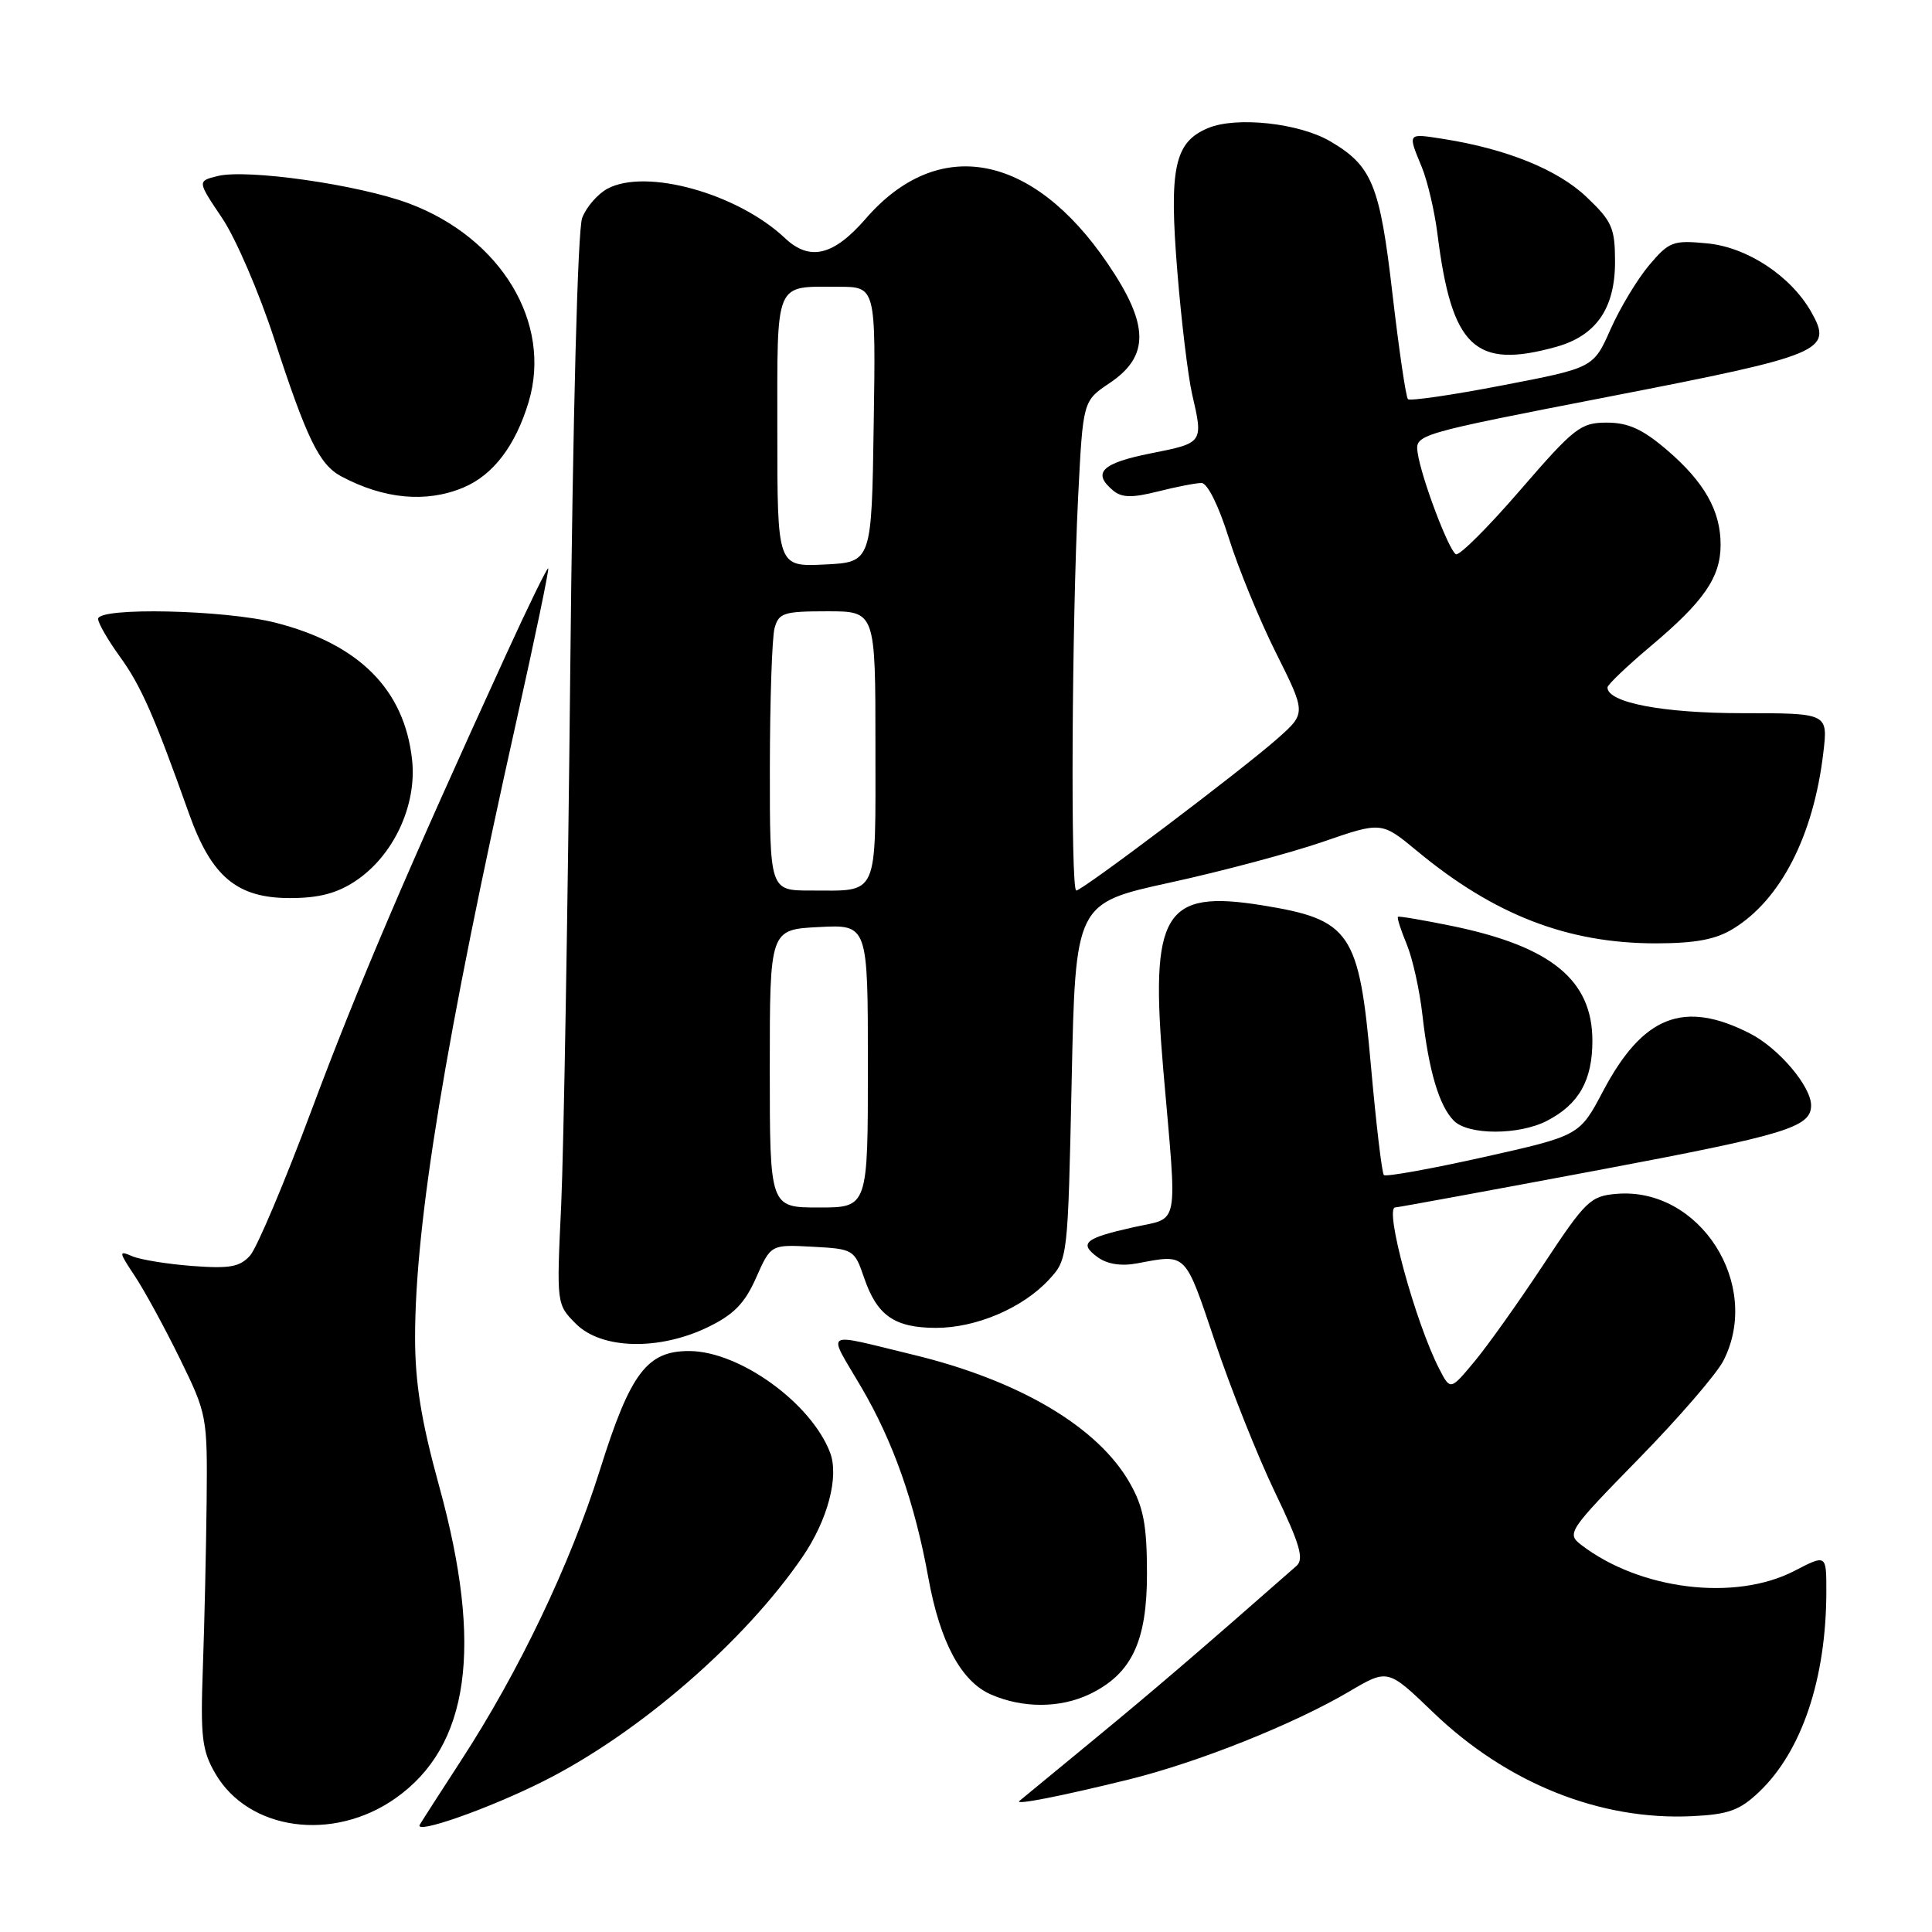 <?xml version="1.0" encoding="UTF-8" standalone="no"?>
<!DOCTYPE svg PUBLIC "-//W3C//DTD SVG 1.1//EN" "http://www.w3.org/Graphics/SVG/1.1/DTD/svg11.dtd" >
<svg xmlns="http://www.w3.org/2000/svg" xmlns:xlink="http://www.w3.org/1999/xlink" version="1.1" viewBox="0 0 256 256">
 <g >
 <path fill="currentColor"
d=" M 72.07 235.99 C 84.69 229.63 98.66 217.52 106.34 206.29 C 109.68 201.41 111.20 195.65 109.99 192.48 C 107.50 185.92 98.02 179.07 91.38 179.02 C 85.74 178.98 83.53 181.90 79.50 194.75 C 75.58 207.22 68.76 221.51 61.07 233.31 C 58.50 237.27 56.05 241.07 55.63 241.77 C 54.78 243.17 64.82 239.65 72.07 235.99 Z  M 52.39 238.29 C 62.21 231.39 64.06 218.23 58.19 196.92 C 55.82 188.30 55.00 183.26 55.00 177.22 C 55.00 162.09 59.01 137.70 68.45 95.44 C 70.89 84.50 72.78 75.45 72.64 75.31 C 72.51 75.18 69.98 80.34 67.04 86.78 C 53.98 115.32 47.42 130.67 41.32 147.00 C 37.73 156.62 34.05 165.33 33.15 166.35 C 31.79 167.88 30.46 168.12 25.50 167.75 C 22.20 167.50 18.61 166.92 17.53 166.46 C 15.70 165.67 15.72 165.85 17.85 169.06 C 19.11 170.95 21.80 175.88 23.82 180.00 C 27.44 187.39 27.49 187.67 27.38 199.00 C 27.31 205.32 27.09 215.22 26.88 221.00 C 26.55 230.17 26.76 231.94 28.53 235.00 C 32.93 242.57 44.11 244.11 52.39 238.29 Z  M 233.09 237.44 C 238.77 232.04 242.00 222.39 242.00 210.80 C 242.00 205.96 242.00 205.96 237.75 208.16 C 229.90 212.22 217.28 210.67 209.50 204.69 C 207.57 203.20 207.83 202.81 217.11 193.32 C 222.40 187.92 227.46 182.06 228.36 180.30 C 233.51 170.23 225.23 157.28 214.22 158.19 C 210.74 158.48 210.11 159.09 204.50 167.58 C 201.20 172.58 197.08 178.37 195.34 180.45 C 192.18 184.24 192.18 184.24 190.70 181.37 C 187.52 175.17 183.39 160.01 184.88 159.99 C 185.22 159.99 197.39 157.75 211.93 155.02 C 236.63 150.37 239.95 149.37 239.98 146.50 C 240.01 143.98 235.69 138.88 231.88 136.94 C 223.11 132.46 217.69 134.59 212.41 144.59 C 209.30 150.48 209.30 150.48 196.57 153.33 C 189.57 154.89 183.63 155.96 183.37 155.70 C 183.11 155.44 182.34 148.90 181.65 141.17 C 180.08 123.47 178.98 121.85 167.20 119.95 C 154.18 117.86 152.35 120.94 154.15 141.86 C 156.00 163.18 156.37 161.24 150.17 162.62 C 143.71 164.07 142.92 164.74 145.45 166.59 C 146.72 167.51 148.56 167.80 150.69 167.40 C 157.30 166.16 156.96 165.82 161.00 177.80 C 163.09 184.02 166.66 192.99 168.94 197.73 C 172.26 204.64 172.82 206.58 171.79 207.49 C 159.15 218.60 152.90 223.96 145.00 230.46 C 139.78 234.75 135.31 238.44 135.07 238.64 C 134.42 239.22 140.60 238.00 149.50 235.81 C 158.75 233.53 171.40 228.48 178.77 224.14 C 183.89 221.12 183.89 221.12 189.83 226.83 C 199.64 236.29 212.01 241.25 224.25 240.65 C 229.03 240.42 230.52 239.88 233.09 237.44 Z  M 144.35 224.50 C 149.95 221.82 152.00 217.50 151.98 208.44 C 151.97 202.07 151.52 199.71 149.72 196.53 C 145.51 189.09 135.07 182.91 121.00 179.51 C 108.81 176.56 109.59 176.08 114.09 183.75 C 118.36 191.02 121.21 199.12 123.02 209.11 C 124.56 217.59 127.37 222.82 131.31 224.53 C 135.52 226.37 140.46 226.35 144.35 224.50 Z  M 93.81 175.85 C 97.23 174.19 98.69 172.70 100.19 169.30 C 102.14 164.90 102.14 164.90 107.67 165.20 C 113.09 165.49 113.22 165.57 114.50 169.32 C 116.22 174.33 118.52 175.93 124.00 175.95 C 129.33 175.96 135.53 173.32 139.00 169.55 C 141.49 166.86 141.50 166.71 142.00 143.27 C 142.50 119.69 142.50 119.69 155.02 116.95 C 161.91 115.45 171.03 113.01 175.30 111.54 C 183.06 108.86 183.06 108.86 187.78 112.77 C 198.01 121.25 207.72 125.00 219.43 125.00 C 224.63 124.99 227.33 124.49 229.63 123.08 C 235.95 119.23 240.31 110.73 241.60 99.74 C 242.22 94.50 242.22 94.50 230.86 94.50 C 220.34 94.50 213.00 93.10 213.00 91.09 C 213.00 90.73 215.59 88.26 218.75 85.60 C 225.78 79.69 227.98 76.50 227.99 72.20 C 228.00 67.69 225.84 63.87 220.85 59.60 C 217.64 56.86 215.75 56.00 212.90 56.00 C 209.44 56.00 208.60 56.66 201.42 64.96 C 197.17 69.89 193.33 73.70 192.91 73.44 C 191.92 72.83 188.32 63.27 187.85 60.01 C 187.50 57.56 187.57 57.54 213.39 52.52 C 241.60 47.04 242.92 46.49 240.00 41.34 C 237.29 36.56 231.52 32.76 226.22 32.25 C 221.69 31.81 221.17 32.00 218.52 35.14 C 216.96 36.99 214.66 40.80 213.41 43.62 C 211.14 48.74 211.14 48.74 199.09 51.06 C 192.47 52.34 186.83 53.16 186.56 52.89 C 186.29 52.62 185.37 46.35 184.51 38.95 C 182.84 24.48 181.82 21.98 176.24 18.71 C 172.13 16.31 163.85 15.41 160.10 16.96 C 155.61 18.82 154.88 22.23 156.01 36.06 C 156.54 42.59 157.42 49.86 157.96 52.22 C 159.46 58.70 159.46 58.69 152.50 60.07 C 145.97 61.37 144.67 62.65 147.50 65.00 C 148.65 65.96 150.01 65.98 153.44 65.12 C 155.88 64.50 158.48 64.00 159.21 64.00 C 159.99 64.00 161.49 67.03 162.81 71.25 C 164.06 75.24 166.87 82.10 169.07 86.50 C 173.07 94.50 173.07 94.50 169.29 97.85 C 164.55 102.05 143.42 118.00 142.61 118.00 C 141.84 118.00 142.02 82.69 142.86 65.81 C 143.50 53.13 143.50 53.13 147.00 50.78 C 152.36 47.19 152.30 43.03 146.75 34.89 C 136.78 20.23 124.29 17.93 114.72 28.97 C 110.45 33.89 107.30 34.65 104.02 31.56 C 97.75 25.64 85.62 22.26 80.50 25.00 C 79.20 25.70 77.68 27.44 77.14 28.88 C 76.55 30.44 75.91 54.89 75.56 89.00 C 75.24 120.62 74.69 152.42 74.36 159.67 C 73.74 172.83 73.74 172.83 76.32 175.42 C 79.71 178.80 87.32 178.99 93.81 175.85 Z  M 204.99 148.51 C 209.21 146.32 211.00 143.17 211.00 137.91 C 211.00 129.87 205.55 125.41 192.42 122.70 C 188.61 121.92 185.38 121.37 185.24 121.48 C 185.09 121.60 185.61 123.22 186.39 125.10 C 187.17 126.97 188.11 131.20 188.48 134.50 C 189.32 141.91 190.70 146.56 192.65 148.51 C 194.57 150.43 201.27 150.43 204.99 148.51 Z  M 47.10 116.74 C 52.15 113.39 55.27 106.69 54.60 100.65 C 53.58 91.37 47.59 85.35 36.54 82.52 C 29.81 80.80 13.00 80.43 13.00 82.01 C 13.00 82.56 14.29 84.80 15.87 86.99 C 18.67 90.84 20.42 94.81 25.03 107.77 C 28.02 116.18 31.39 119.00 38.43 119.00 C 42.24 119.00 44.65 118.37 47.10 116.74 Z  M 61.38 64.61 C 65.34 62.96 68.31 59.06 70.05 53.25 C 73.18 42.79 66.41 31.55 54.22 26.97 C 47.59 24.48 32.72 22.35 28.82 23.33 C 26.14 24.00 26.14 24.00 29.43 28.89 C 31.24 31.58 34.34 38.78 36.33 44.89 C 40.65 58.15 42.31 61.56 45.20 63.11 C 50.87 66.14 56.48 66.66 61.38 64.61 Z  M 206.20 45.96 C 211.49 44.49 214.00 40.87 214.00 34.71 C 214.00 30.20 213.61 29.32 210.22 26.10 C 206.42 22.48 199.63 19.73 191.25 18.41 C 186.44 17.66 186.51 17.57 188.39 22.13 C 189.15 23.98 190.09 27.98 190.47 31.00 C 192.36 46.05 195.42 48.96 206.20 45.96 Z  M 102.00 141.59 C 102.00 123.17 102.00 123.17 108.50 122.84 C 115.00 122.50 115.00 122.50 115.00 141.25 C 115.00 160.00 115.00 160.00 108.50 160.00 C 102.00 160.00 102.00 160.00 102.00 141.59 Z  M 102.01 101.75 C 102.02 92.81 102.30 84.49 102.63 83.25 C 103.18 81.21 103.84 81.00 109.62 81.00 C 116.00 81.00 116.00 81.00 116.00 98.89 C 116.00 119.16 116.52 118.00 107.42 118.00 C 102.00 118.00 102.00 118.00 102.01 101.75 Z  M 103.00 57.15 C 103.00 36.94 102.55 38.00 111.10 38.00 C 116.05 38.00 116.05 38.00 115.77 56.25 C 115.50 74.50 115.50 74.50 109.25 74.80 C 103.00 75.10 103.00 75.10 103.00 57.15 Z "/>
</g>
</svg>